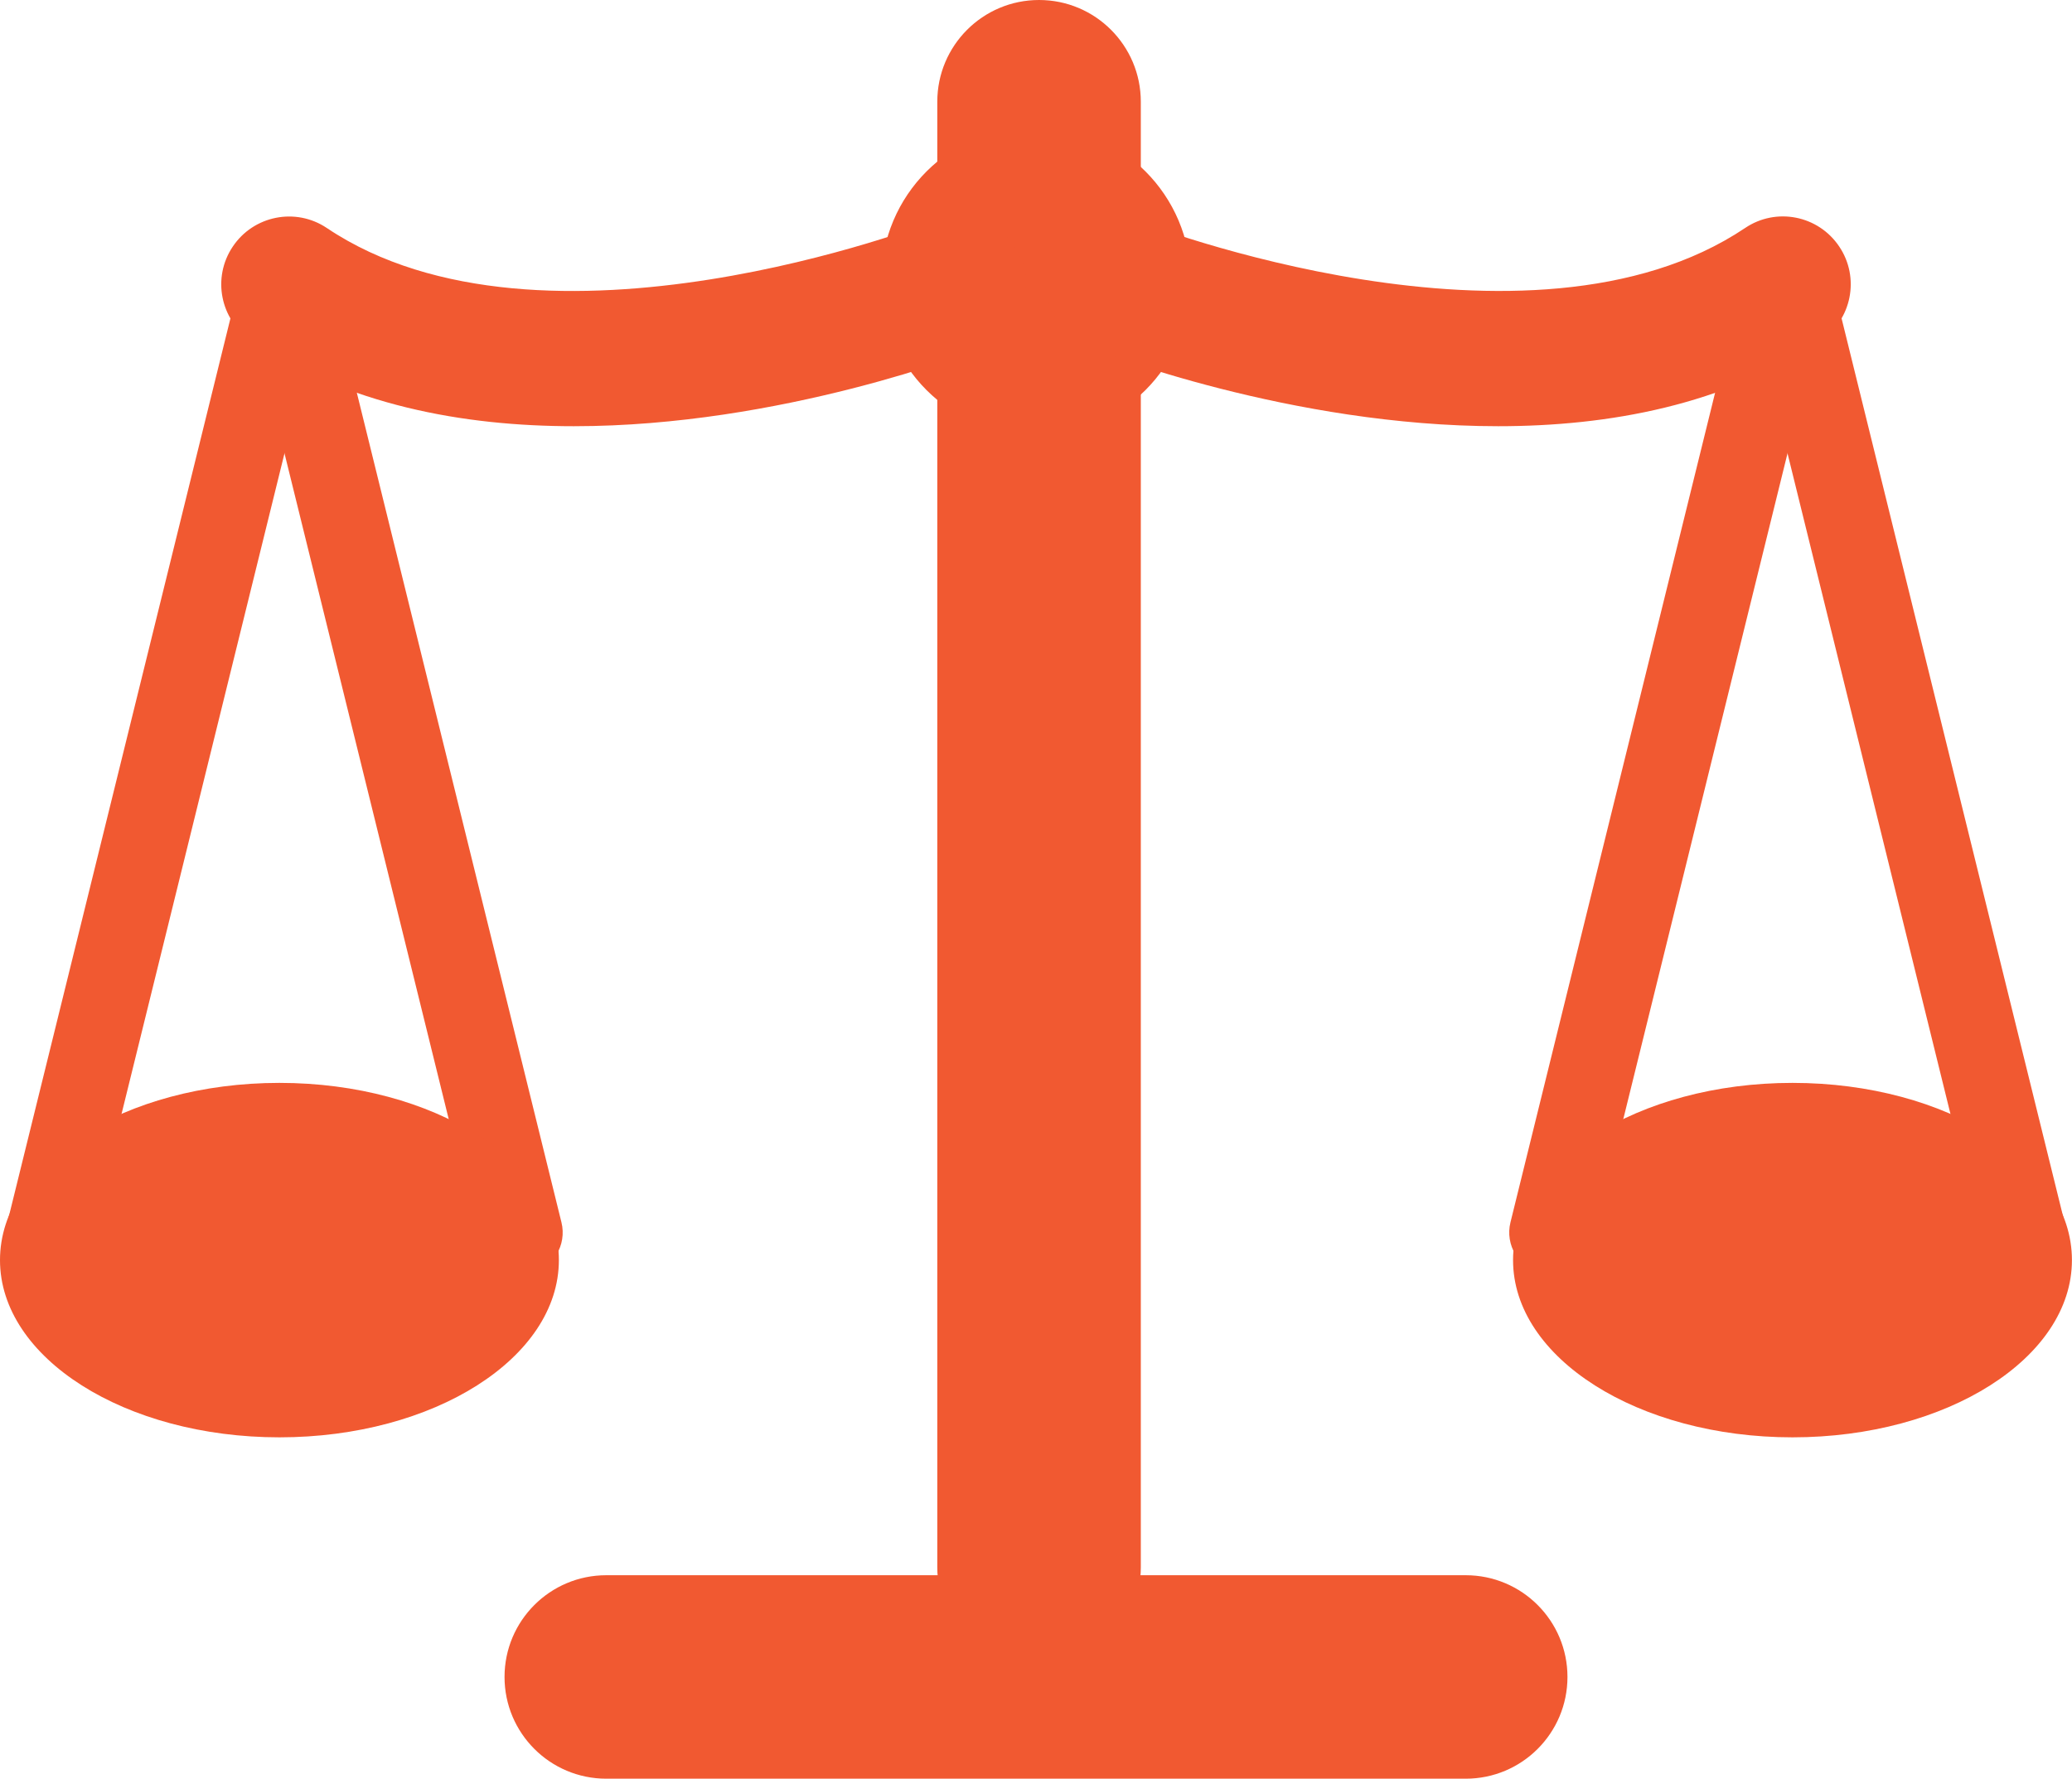 <?xml version="1.0" encoding="utf-8"?>
<!-- Generator: Adobe Illustrator 16.0.0, SVG Export Plug-In . SVG Version: 6.00 Build 0)  -->
<!DOCTYPE svg PUBLIC "-//W3C//DTD SVG 1.1//EN" "http://www.w3.org/Graphics/SVG/1.1/DTD/svg11.dtd">
<svg version="1.1" id="Layer_1" xmlns="http://www.w3.org/2000/svg" xmlns:xlink="http://www.w3.org/1999/xlink" x="0px" y="0px"
	 width="30.542px" height="26.225px" viewBox="0 0 30.542 26.225" enable-background="new 0 0 30.542 26.225" xml:space="preserve">
<g>
	<g>
		<path fill="#f15931" d="M21.605,26.225H8.937c-0.829,0-1.5-0.672-1.5-1.5s0.671-1.5,1.5-1.5h12.668c0.829,0,1.5,0.672,1.5,1.5
			S22.434,26.225,21.605,26.225z"/>
	</g>
	<g>
		<path fill="#f15931" d="M15.316,24.608c-0.829,0-1.5-0.672-1.5-1.5V1.5c0-0.828,0.671-1.5,1.5-1.5s1.5,0.672,1.5,1.5v21.608
			C16.816,23.937,16.145,24.608,15.316,24.608z"/>
	</g>
	<g>
		<g>
			<path fill="#f15931" d="M15.271,6.42c1.26,0,2.281-1.021,2.281-2.28c0-1.261-1.021-2.281-2.281-2.281
				c-1.26,0-2.281,1.021-2.281,2.281C12.99,5.399,14.011,6.42,15.271,6.42"/>
		</g>
		<g>
			<path fill="#f15931" d="M22.083,6.284c-3.055,0-5.858-1.092-6.036-1.162c-0.513-0.204-0.763-0.784-0.56-1.298
				c0.203-0.513,0.784-0.766,1.297-0.562c0.058,0.022,5.758,2.234,8.939,0.1c0.458-0.31,1.08-0.187,1.388,0.273
				c0.308,0.458,0.185,1.079-0.273,1.387C25.423,5.972,23.717,6.284,22.083,6.284z"/>
		</g>
		<g>
			<path fill="#f15931" d="M8.459,6.284c-1.634,0-3.341-0.313-4.755-1.262C3.246,4.715,3.123,4.094,3.431,3.636
				C3.738,3.177,4.36,3.054,4.818,3.362C8,5.497,13.7,3.284,13.758,3.263c0.514-0.204,1.095,0.049,1.297,0.562
				c0.203,0.514-0.047,1.094-0.56,1.298C14.317,5.192,11.513,6.284,8.459,6.284z"/>
		</g>
	</g>
	<g>
		<path fill="#f15931" d="M22.872,18.796c-0.05,0-0.1-0.006-0.15-0.019c-0.335-0.082-0.54-0.421-0.457-0.756L25.708,4.06
			c0.083-0.335,0.421-0.542,0.757-0.457c0.335,0.082,0.54,0.421,0.457,0.756L23.479,18.32
			C23.408,18.605,23.153,18.796,22.872,18.796z"/>
	</g>
	<g>
		<path fill="#f15931" d="M29.824,18.796c-0.281,0-0.536-0.19-0.606-0.476L25.775,4.358c-0.083-0.335,0.122-0.674,0.458-0.756
			c0.335-0.085,0.674,0.122,0.756,0.457l3.443,13.962c0.083,0.335-0.122,0.674-0.458,0.756
			C29.924,18.79,29.874,18.796,29.824,18.796z"/>
	</g>
	<g>
		<g>
			<path fill="#f15931" d="M26.422,21.192c2.275,0,4.119-1.17,4.119-2.613s-1.844-2.613-4.119-2.613s-4.119,1.17-4.119,2.613
				S24.147,21.192,26.422,21.192"/>
		</g>
	</g>
	<g>
		<path fill="#f15931" d="M7.669,18.796c-0.281,0-0.536-0.19-0.606-0.476L3.62,4.358C3.537,4.023,3.742,3.685,4.077,3.603
			C4.413,3.518,4.75,3.725,4.833,4.06l3.443,13.962c0.083,0.335-0.122,0.674-0.457,0.756C7.77,18.79,7.719,18.796,7.669,18.796z"/>
	</g>
	<g>
		<path fill="#f15931" d="M0.717,18.796c-0.049,0-0.1-0.006-0.15-0.019c-0.335-0.082-0.54-0.421-0.458-0.756L3.553,4.06
			c0.083-0.335,0.422-0.542,0.756-0.457c0.335,0.082,0.54,0.421,0.458,0.756L1.324,18.32C1.253,18.605,0.998,18.796,0.717,18.796z"
			/>
	</g>
	<g>
		<g>
			<path fill="#f15931" d="M4.119,21.192C1.844,21.192,0,20.022,0,18.579s1.844-2.613,4.119-2.613c2.275,0,4.119,1.17,4.119,2.613
				S6.394,21.192,4.119,21.192"/>
		</g>
	</g>
</g>
<g>
</g>
<g>
</g>
<g>
</g>
<g>
</g>
<g>
</g>
<g>
</g>
</svg>
